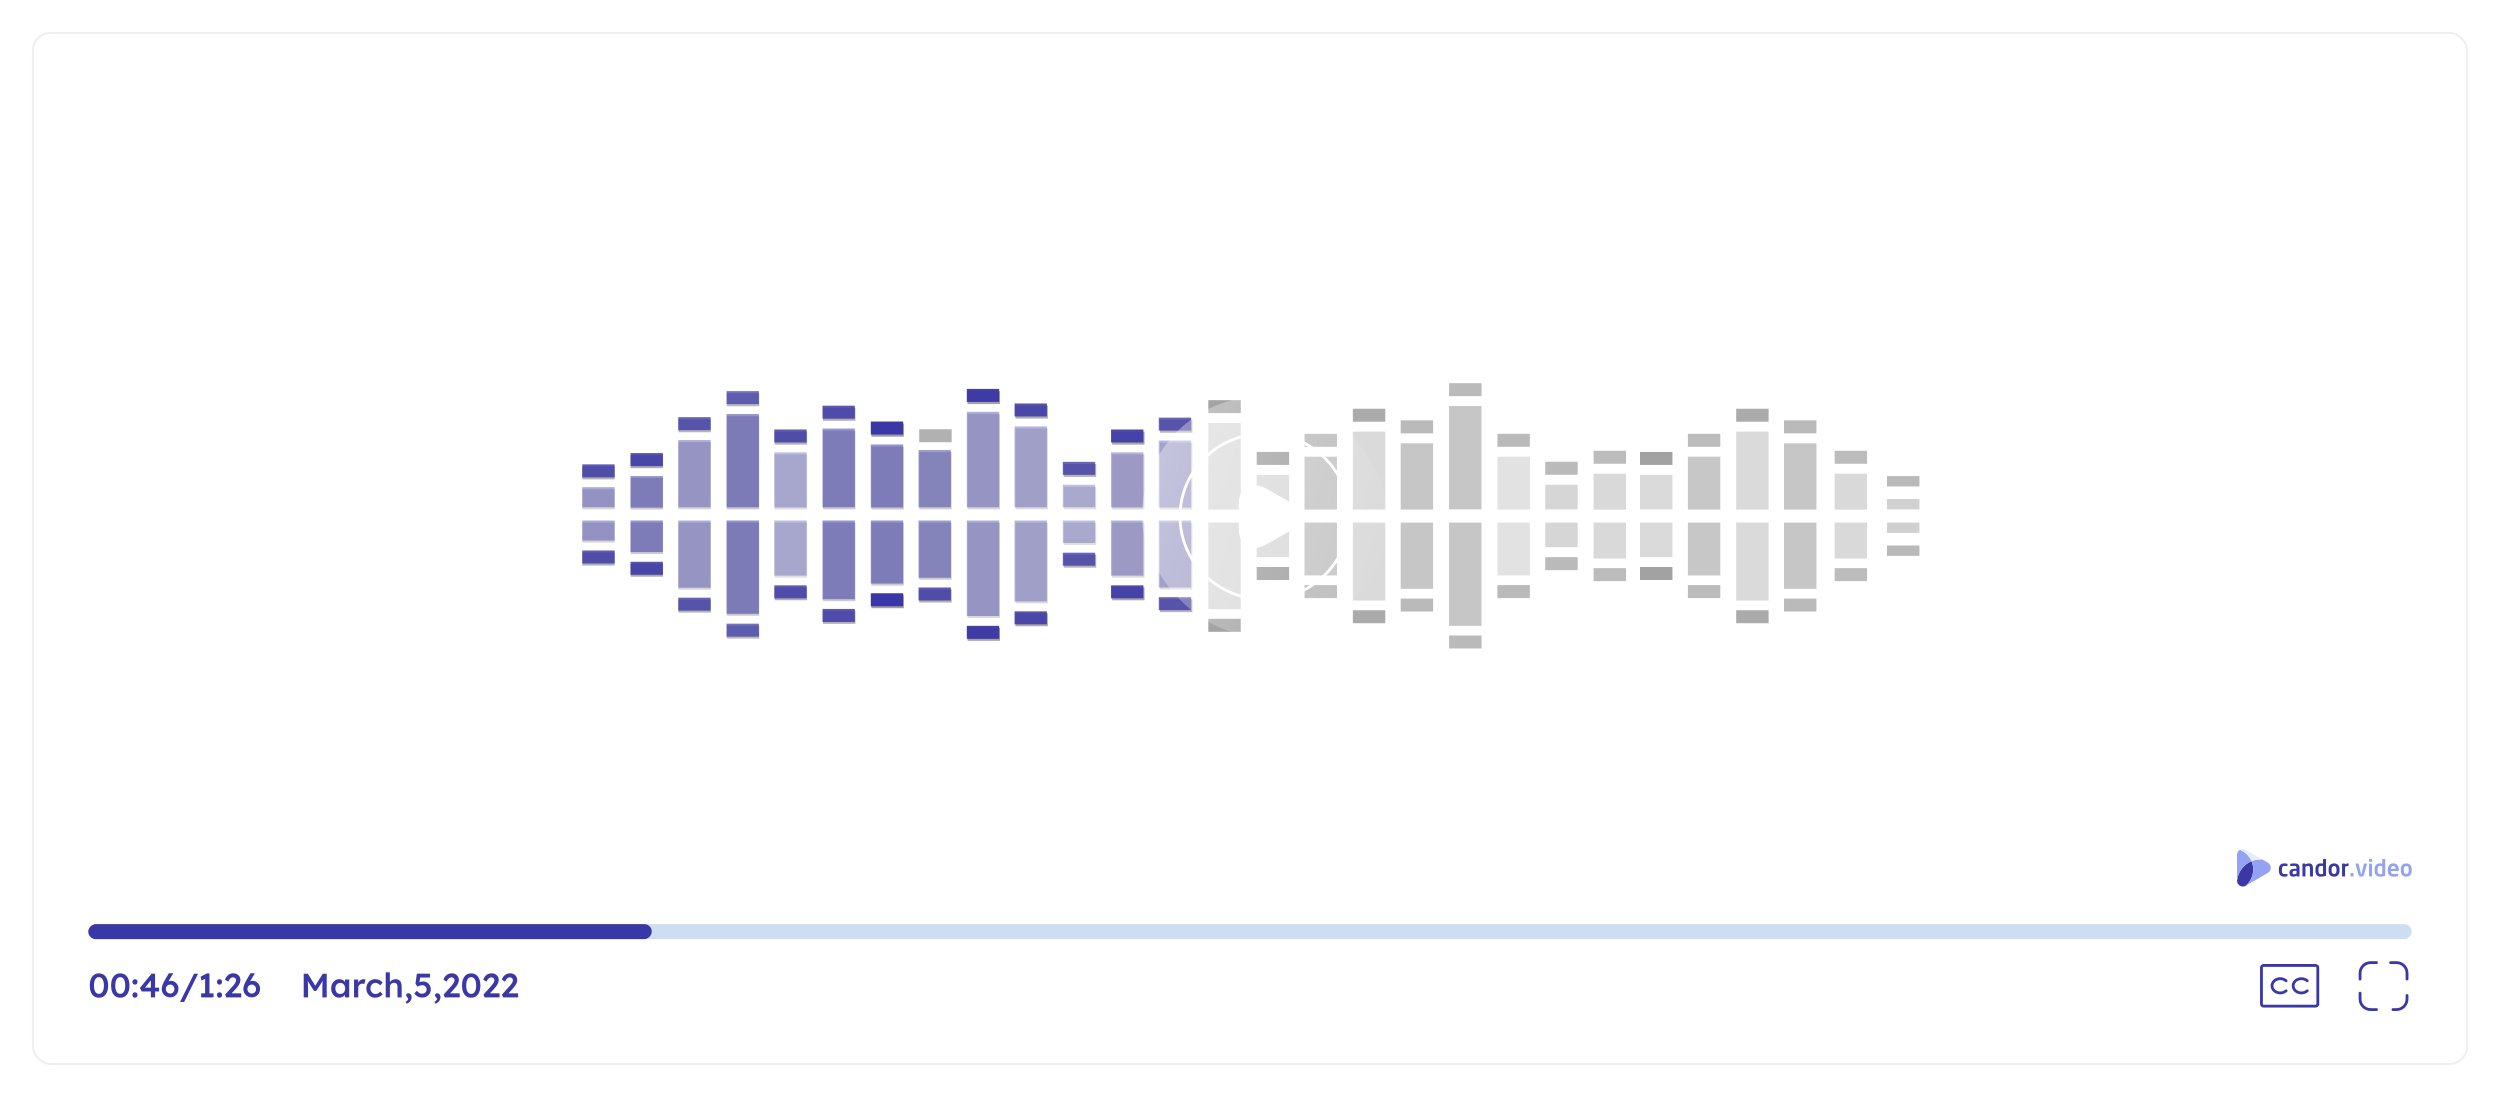 <svg width="1331" height="584" viewBox="0 0 1331 584" fill="none" xmlns="http://www.w3.org/2000/svg">
<rect width="1331" height="584" fill="#F3F2F3"/>
<g clip-path="url(#clip0_221_7147)">
<rect width="1920" height="1080" transform="translate(-545 -299)" fill="white"/>
<g filter="url(#filter0_d_221_7147)">
<path d="M-425 -90C-425 -95.523 -420.523 -100 -415 -100L-13 -100L-13 751L-415 751C-420.523 751 -425 746.523 -425 741L-425 -90Z" fill="white"/>
<path d="M-424.5 -90C-424.5 -95.247 -420.247 -99.5 -415 -99.5L-13.5 -99.5L-13.5 750.5L-415 750.5C-420.247 750.5 -424.5 746.247 -424.5 741L-424.5 -90Z" stroke="#EBEBEB"/>
</g>
<mask id="path-3-inside-1_221_7147" fill="white">
<path d="M-13 -100H1335C1340.52 -100 1345 -95.523 1345 -90V741C1345 746.523 1340.52 751 1335 751H-13V-100Z"/>
</mask>
<path d="M-13 -100H1335C1340.52 -100 1345 -95.523 1345 -90V741C1345 746.523 1340.52 751 1335 751H-13V-100Z" fill="white"/>
<path d="M-13 -101H1335C1341.08 -101 1346 -96.075 1346 -90H1344C1344 -94.971 1339.97 -99 1335 -99H-13V-101ZM1346 741C1346 747.075 1341.08 752 1335 752H-13V750H1335C1339.97 750 1344 745.971 1344 741H1346ZM-13 751V-100V751ZM1335 -101C1341.08 -101 1346 -96.075 1346 -90V741C1346 747.075 1341.08 752 1335 752V750C1339.97 750 1344 745.971 1344 741V-90C1344 -94.971 1339.97 -99 1335 -99V-101Z" fill="#EBEBEB" mask="url(#path-3-inside-1_221_7147)"/>
<g opacity="0.87" filter="url(#filter1_d_221_7147)">
<rect x="17" y="10" width="1297" height="550" rx="10" fill="white"/>
<rect x="17.5" y="10.5" width="1296" height="549" rx="9.5" stroke="#EBEBEB"/>
</g>
<path d="M1217.86 466.269V465.462C1217.86 465.327 1217.76 465.293 1217.62 465.293C1217.62 465.293 1217.62 465.293 1217.59 465.293C1217.12 465.327 1216.83 465.361 1216.03 465.361C1215.46 465.361 1214.89 465.024 1214.89 463.78V462.636C1214.89 461.357 1215.46 461.021 1216.03 461.021C1216.83 461.021 1217.12 461.055 1217.59 461.122C1217.62 461.122 1217.62 461.122 1217.62 461.122C1217.76 461.122 1217.86 461.055 1217.86 460.92V460.146C1217.86 459.944 1217.79 459.877 1217.59 459.81C1217.32 459.743 1216.79 459.675 1216.03 459.675C1214.46 459.675 1213.29 460.651 1213.29 462.636V463.78C1213.29 465.764 1214.46 466.74 1216.03 466.74C1216.79 466.74 1217.32 466.639 1217.59 466.572C1217.79 466.538 1217.86 466.437 1217.86 466.269ZM1224.26 466.404V461.997C1224.26 460.415 1223.29 459.675 1221.59 459.675C1220.76 459.675 1220.06 459.743 1219.56 459.843C1219.39 459.877 1219.32 459.978 1219.32 460.113V460.886C1219.32 461.055 1219.42 461.088 1219.56 461.088C1219.56 461.088 1219.59 461.088 1219.62 461.088C1220.02 461.055 1220.82 460.987 1221.59 460.987C1222.29 460.987 1222.66 461.189 1222.66 461.997V462.535H1221.89C1219.79 462.535 1218.92 463.241 1218.92 464.654V464.688C1218.92 466.336 1220.02 466.74 1221.02 466.74C1221.62 466.74 1222.19 466.538 1222.72 466.202V466.404C1222.72 466.538 1222.86 466.639 1222.99 466.639H1223.99C1224.12 466.639 1224.26 466.538 1224.26 466.404ZM1222.66 465.092C1222.29 465.293 1221.86 465.462 1221.42 465.462C1220.82 465.462 1220.56 465.293 1220.56 464.688V464.654C1220.56 463.948 1220.79 463.611 1221.89 463.611H1222.66V465.092ZM1231.42 466.37V462.4C1231.42 460.853 1231.05 459.675 1229.32 459.675C1228.52 459.675 1228.05 459.776 1227.35 460.247V459.978C1227.35 459.843 1227.25 459.743 1227.12 459.743H1226.06C1225.92 459.743 1225.82 459.843 1225.82 459.978V466.37C1225.82 466.505 1225.92 466.639 1226.06 466.639H1227.19C1227.32 466.639 1227.42 466.505 1227.42 466.37V461.458C1227.92 461.189 1228.39 461.021 1228.79 461.021C1229.72 461.021 1229.82 461.324 1229.82 462.4V466.37C1229.82 466.505 1229.92 466.639 1230.05 466.639H1231.15C1231.29 466.639 1231.42 466.505 1231.42 466.37ZM1238.38 466.101V457.589C1238.38 457.455 1238.28 457.32 1238.15 457.32H1237.05C1236.92 457.32 1236.78 457.455 1236.78 457.589V459.743C1236.35 459.675 1235.92 459.675 1235.62 459.675C1233.69 459.675 1232.75 460.819 1232.75 462.737V463.679C1232.75 465.563 1233.69 466.74 1235.62 466.74C1236.42 466.74 1237.32 466.605 1238.05 466.404C1238.35 466.336 1238.38 466.269 1238.38 466.101ZM1236.78 465.327C1236.55 465.361 1236.08 465.428 1235.62 465.428C1234.59 465.428 1234.35 464.654 1234.35 463.679V462.737C1234.35 461.727 1234.59 460.987 1235.62 460.987C1235.92 460.987 1236.45 461.021 1236.78 461.055V465.327ZM1245.55 463.679V462.703C1245.55 460.954 1244.55 459.675 1242.65 459.675C1240.75 459.675 1239.75 460.954 1239.75 462.703V463.679C1239.75 465.428 1240.75 466.74 1242.65 466.74C1244.55 466.74 1245.55 465.428 1245.55 463.679ZM1243.95 463.679C1243.95 464.688 1243.48 465.327 1242.65 465.327C1241.82 465.327 1241.35 464.688 1241.35 463.679V462.703C1241.35 461.694 1241.82 461.055 1242.65 461.055C1243.48 461.055 1243.95 461.694 1243.95 462.703V463.679ZM1250.41 460.785V459.911C1250.41 459.776 1250.31 459.675 1250.18 459.675C1249.68 459.675 1249.05 459.776 1248.45 460.247V459.978C1248.45 459.843 1248.35 459.743 1248.21 459.743H1247.15C1247.01 459.743 1246.91 459.843 1246.91 459.978V466.37C1246.91 466.505 1247.01 466.639 1247.15 466.639H1248.28C1248.41 466.639 1248.51 466.505 1248.51 466.37V461.458C1249.01 461.189 1249.51 461.021 1250.18 461.021C1250.31 461.021 1250.41 460.92 1250.41 460.785Z" fill="#3A37A6"/>
<path d="M1253.01 466.401V465.021C1253.01 464.887 1252.91 464.786 1252.77 464.786H1251.67C1251.54 464.786 1251.44 464.887 1251.44 465.021V466.401C1251.44 466.535 1251.54 466.636 1251.67 466.636H1252.77C1252.91 466.636 1253.01 466.535 1253.01 466.401ZM1260.17 459.941C1260.17 459.84 1260.07 459.739 1259.97 459.739H1258.77C1258.67 459.739 1258.54 459.84 1258.51 459.975L1257.34 465.089C1257.31 465.324 1257.21 465.425 1257.11 465.425C1257.04 465.425 1256.94 465.324 1256.91 465.089L1255.74 459.975C1255.71 459.84 1255.61 459.739 1255.47 459.739H1254.27C1254.17 459.739 1254.07 459.84 1254.07 459.941C1254.07 459.975 1254.07 460.009 1254.11 460.009L1255.61 465.593C1255.87 466.502 1256.51 466.737 1257.11 466.737C1257.74 466.737 1258.41 466.502 1258.64 465.593L1260.17 460.009C1260.17 460.009 1260.17 459.975 1260.17 459.941ZM1262.9 458.596V457.519C1262.9 457.385 1262.8 457.25 1262.67 457.25H1261.5C1261.37 457.25 1261.24 457.385 1261.24 457.519V458.596C1261.24 458.73 1261.37 458.831 1261.5 458.831H1262.67C1262.8 458.831 1262.9 458.73 1262.9 458.596ZM1262.87 466.367V459.975C1262.87 459.84 1262.77 459.739 1262.64 459.739H1261.54C1261.4 459.739 1261.27 459.84 1261.27 459.975V466.367C1261.27 466.502 1261.4 466.636 1261.54 466.636H1262.64C1262.77 466.636 1262.87 466.502 1262.87 466.367ZM1269.9 466.098V457.586C1269.9 457.452 1269.8 457.317 1269.67 457.317H1268.54C1268.4 457.317 1268.3 457.452 1268.3 457.586V459.739C1267.87 459.672 1267.44 459.672 1267.14 459.672C1265.2 459.672 1264.24 460.816 1264.24 462.734V463.676C1264.24 465.56 1265.2 466.737 1267.14 466.737C1267.9 466.737 1268.84 466.602 1269.57 466.401C1269.83 466.333 1269.9 466.266 1269.9 466.098ZM1268.3 465.324C1268.07 465.358 1267.57 465.425 1267.14 465.425C1266.1 465.425 1265.84 464.651 1265.84 463.676V462.734C1265.84 461.724 1266.1 460.984 1267.14 460.984C1267.44 460.984 1267.97 461.018 1268.3 461.052V465.324ZM1277.07 463.44V462.767C1277.07 460.951 1276.03 459.672 1274.17 459.672C1272.33 459.672 1271.27 460.85 1271.27 462.767V463.676C1271.27 466.064 1273 466.737 1274.2 466.737C1275.3 466.737 1275.77 466.67 1276.53 466.535C1276.77 466.502 1276.8 466.401 1276.8 466.199V465.391C1276.8 465.29 1276.7 465.223 1276.57 465.223C1276.57 465.223 1276.57 465.223 1276.53 465.223C1276.03 465.257 1275.2 465.324 1274.3 465.324C1273.17 465.324 1272.87 464.483 1272.87 463.777V463.743H1276.8C1276.97 463.743 1277.07 463.642 1277.07 463.44ZM1275.43 462.599H1272.87V462.565C1272.87 461.59 1273.43 461.052 1274.17 461.052C1274.93 461.052 1275.43 461.59 1275.43 462.565V462.599ZM1284 463.676V462.7C1284 460.951 1283 459.672 1281.1 459.672C1279.2 459.672 1278.2 460.951 1278.2 462.7V463.676C1278.2 465.425 1279.2 466.737 1281.1 466.737C1283 466.737 1284 465.425 1284 463.676ZM1282.4 463.676C1282.4 464.685 1281.96 465.324 1281.1 465.324C1280.26 465.324 1279.8 464.685 1279.8 463.676V462.7C1279.8 461.691 1280.26 461.052 1281.1 461.052C1281.96 461.052 1282.4 461.691 1282.4 462.7V463.676Z" fill="#94A2F2"/>
<path fill-rule="evenodd" clip-rule="evenodd" d="M1198.73 458.484C1194.6 460.2 1191.53 464.069 1191 468.846C1191 469.99 1191.57 470.999 1192.53 471.571C1193.53 472.143 1194.67 472.143 1195.63 471.571C1198.66 468.981 1200.1 465.011 1199.46 461.108C1199.33 460.2 1199.06 459.325 1198.73 458.484Z" fill="#3A37A6"/>
<path fill-rule="evenodd" clip-rule="evenodd" d="M1199.46 461.11C1200.1 465.013 1198.67 468.982 1195.63 471.573L1201.53 468.141L1207.43 464.71C1208.39 464.138 1208.96 463.129 1208.96 461.985C1208.96 460.841 1208.39 459.865 1207.43 459.293L1204.46 457.578C1202.43 457.409 1200.5 457.746 1198.73 458.486C1199.06 459.327 1199.33 460.202 1199.46 461.11Z" fill="#94A2F2"/>
<path fill-rule="evenodd" clip-rule="evenodd" d="M1191 468.847C1191.53 464.07 1194.6 460.201 1198.73 458.485C1197.56 455.76 1195.37 453.54 1192.53 452.43C1191.57 453.002 1191 453.977 1191 455.121V461.984V468.847Z" fill="#94A2F2"/>
<path fill-rule="evenodd" clip-rule="evenodd" d="M1192.54 452.429C1195.37 453.539 1197.57 455.759 1198.74 458.484C1200.5 457.744 1202.44 457.408 1204.47 457.576L1201.54 455.86L1195.64 452.429C1194.67 451.857 1193.54 451.857 1192.54 452.429Z" fill="#E7EEF9"/>
<g filter="url(#filter2_b_221_7147)">
<rect x="616" y="245" width="100" height="100" rx="50" fill="url(#paint0_linear_221_7147)"/>
</g>
<path d="M655.992 294.998V289.891C655.992 283.301 660.65 280.644 666.344 283.922L670.76 286.475L675.177 289.029C680.87 292.307 680.87 297.69 675.177 300.968L670.76 303.521L666.344 306.074C660.65 309.352 655.992 306.661 655.992 300.105V294.998Z" fill="white" stroke="white" stroke-width="1.5" stroke-miterlimit="10" stroke-linecap="round" stroke-linejoin="round"/>
<path d="M666.001 329.505C685.058 329.505 700.507 314.057 700.507 295C700.507 275.943 685.058 260.495 666.001 260.495C646.945 260.495 631.496 275.943 631.496 295C631.496 314.057 646.945 329.505 666.001 329.505Z" stroke="white" stroke-width="1.5" stroke-linecap="round" stroke-linejoin="round"/>
<g filter="url(#filter3_d_221_7147)">
<rect x="144" y="590" width="80" height="110" rx="8" fill="white"/>
<rect x="144.5" y="590.5" width="79" height="109" rx="7.5" stroke="#EBEBEB"/>
</g>
<g filter="url(#filter4_d_221_7147)">
<rect x="358" y="590" width="80" height="110" rx="8" fill="white"/>
<rect x="358.5" y="590.5" width="79" height="109" rx="7.5" stroke="#EBEBEB"/>
</g>
<g filter="url(#filter5_d_221_7147)">
<rect x="1000" y="590" width="80" height="110" rx="8" fill="white"/>
<rect x="1000.5" y="590.5" width="79" height="109" rx="7.5" stroke="#EBEBEB"/>
</g>
<g filter="url(#filter6_d_221_7147)">
<rect x="786" y="590" width="80" height="110" rx="8" fill="white"/>
<rect x="786.5" y="590.5" width="79" height="109" rx="7.5" stroke="#EBEBEB"/>
</g>
<g filter="url(#filter7_d_221_7147)">
<rect x="1107" y="590" width="80" height="110" rx="8" fill="white"/>
<rect x="1107.5" y="590.5" width="79" height="109" rx="7.5" stroke="#EBEBEB"/>
</g>
<g filter="url(#filter8_d_221_7147)">
<rect x="465" y="590" width="80" height="110" rx="8" fill="white"/>
<rect x="466" y="591" width="78" height="108" rx="7" stroke="#94A2F2" stroke-width="2"/>
</g>
<rect x="47" y="500" width="8" height="1237" rx="4" transform="rotate(-90 47 500)" fill="#CEDEF2"/>
<rect x="47" y="500" width="8" height="300" rx="4" transform="rotate(-90 47 500)" fill="#3A37A6"/>
<path d="M161.692 531V518.4H163.906L168.496 525.87L167.2 525.852L171.844 518.4H173.95V531H171.628V526.266C171.628 525.186 171.652 524.214 171.7 523.35C171.76 522.486 171.856 521.628 171.988 520.776L172.276 521.55L168.37 527.58H167.182L163.402 521.604L163.654 520.776C163.786 521.58 163.876 522.408 163.924 523.26C163.984 524.1 164.014 525.102 164.014 526.266V531H161.692ZM180.523 531.18C179.743 531.18 179.035 530.964 178.399 530.532C177.763 530.1 177.253 529.512 176.869 528.768C176.485 528.024 176.293 527.178 176.293 526.23C176.293 525.282 176.485 524.436 176.869 523.692C177.253 522.948 177.775 522.366 178.435 521.946C179.095 521.526 179.839 521.316 180.667 521.316C181.147 521.316 181.585 521.388 181.981 521.532C182.377 521.664 182.725 521.856 183.025 522.108C183.325 522.36 183.571 522.648 183.763 522.972C183.967 523.296 184.105 523.644 184.177 524.016L183.691 523.89V521.514H185.923V531H183.673V528.732L184.195 528.642C184.111 528.966 183.955 529.284 183.727 529.596C183.511 529.896 183.235 530.166 182.899 530.406C182.575 530.634 182.209 530.82 181.801 530.964C181.405 531.108 180.979 531.18 180.523 531.18ZM181.135 529.218C181.651 529.218 182.107 529.092 182.503 528.84C182.899 528.588 183.205 528.24 183.421 527.796C183.649 527.34 183.763 526.818 183.763 526.23C183.763 525.654 183.649 525.144 183.421 524.7C183.205 524.256 182.899 523.908 182.503 523.656C182.107 523.404 181.651 523.278 181.135 523.278C180.619 523.278 180.163 523.404 179.767 523.656C179.383 523.908 179.083 524.256 178.867 524.7C178.651 525.144 178.543 525.654 178.543 526.23C178.543 526.818 178.651 527.34 178.867 527.796C179.083 528.24 179.383 528.588 179.767 528.84C180.163 529.092 180.619 529.218 181.135 529.218ZM188.489 531V521.514H190.667L190.703 524.538L190.397 523.854C190.529 523.374 190.757 522.942 191.081 522.558C191.405 522.174 191.777 521.874 192.197 521.658C192.629 521.43 193.079 521.316 193.547 521.316C193.751 521.316 193.943 521.334 194.123 521.37C194.315 521.406 194.471 521.448 194.591 521.496L193.997 523.926C193.865 523.854 193.703 523.794 193.511 523.746C193.319 523.698 193.127 523.674 192.935 523.674C192.635 523.674 192.347 523.734 192.071 523.854C191.807 523.962 191.573 524.118 191.369 524.322C191.165 524.526 191.003 524.766 190.883 525.042C190.775 525.306 190.721 525.606 190.721 525.942V531H188.489ZM199.729 531.18C198.841 531.18 198.043 530.964 197.335 530.532C196.627 530.1 196.069 529.512 195.661 528.768C195.253 528.024 195.049 527.184 195.049 526.248C195.049 525.312 195.253 524.472 195.661 523.728C196.069 522.984 196.627 522.396 197.335 521.964C198.043 521.532 198.841 521.316 199.729 521.316C200.581 521.316 201.355 521.478 202.051 521.802C202.747 522.126 203.287 522.576 203.671 523.152L202.447 524.628C202.267 524.376 202.039 524.148 201.763 523.944C201.487 523.74 201.193 523.578 200.881 523.458C200.569 523.338 200.257 523.278 199.945 523.278C199.417 523.278 198.943 523.41 198.523 523.674C198.115 523.926 197.791 524.28 197.551 524.736C197.311 525.18 197.191 525.684 197.191 526.248C197.191 526.812 197.311 527.316 197.551 527.76C197.803 528.204 198.139 528.558 198.559 528.822C198.979 529.086 199.447 529.218 199.963 529.218C200.275 529.218 200.575 529.17 200.863 529.074C201.163 528.966 201.445 528.816 201.709 528.624C201.973 528.432 202.219 528.192 202.447 527.904L203.671 529.398C203.263 529.926 202.699 530.358 201.979 530.694C201.271 531.018 200.521 531.18 199.729 531.18ZM205.364 531V517.68H207.56V523.458L207.146 523.674C207.266 523.242 207.5 522.852 207.848 522.504C208.196 522.144 208.61 521.856 209.09 521.64C209.57 521.424 210.062 521.316 210.566 521.316C211.286 521.316 211.886 521.46 212.366 521.748C212.858 522.036 213.224 522.468 213.464 523.044C213.716 523.62 213.842 524.34 213.842 525.204V531H211.628V525.366C211.628 524.886 211.562 524.49 211.43 524.178C211.298 523.854 211.094 523.62 210.818 523.476C210.542 523.32 210.206 523.248 209.81 523.26C209.486 523.26 209.186 523.314 208.91 523.422C208.646 523.518 208.412 523.662 208.208 523.854C208.016 524.034 207.86 524.244 207.74 524.484C207.632 524.724 207.578 524.988 207.578 525.276V531H206.48C206.264 531 206.06 531 205.868 531C205.688 531 205.52 531 205.364 531ZM216.603 534.348L215.865 533.466C216.309 533.226 216.663 532.944 216.927 532.62C217.203 532.308 217.341 532.038 217.341 531.81C217.341 531.69 217.311 531.57 217.251 531.45C217.203 531.342 217.077 531.192 216.873 531C216.621 530.772 216.453 530.574 216.369 530.406C216.285 530.238 216.243 530.052 216.243 529.848C216.243 529.536 216.357 529.284 216.585 529.092C216.813 528.9 217.107 528.804 217.467 528.804C217.791 528.804 218.079 528.894 218.331 529.074C218.595 529.254 218.799 529.506 218.943 529.83C219.087 530.142 219.159 530.508 219.159 530.928C219.159 531.3 219.093 531.66 218.961 532.008C218.841 532.368 218.661 532.698 218.421 532.998C218.193 533.298 217.923 533.562 217.611 533.79C217.311 534.03 216.975 534.216 216.603 534.348ZM224.765 531.126C223.889 531.126 223.097 530.94 222.389 530.568C221.681 530.184 221.093 529.632 220.625 528.912L221.921 527.508C222.449 528.096 222.923 528.504 223.343 528.732C223.763 528.948 224.225 529.056 224.729 529.056C225.185 529.056 225.593 528.96 225.953 528.768C226.313 528.564 226.601 528.294 226.817 527.958C227.033 527.61 227.141 527.232 227.141 526.824C227.141 526.38 227.039 525.99 226.835 525.654C226.631 525.306 226.355 525.03 226.007 524.826C225.659 524.622 225.263 524.52 224.819 524.52C224.579 524.52 224.351 524.538 224.135 524.574C223.919 524.61 223.667 524.682 223.379 524.79C223.103 524.898 222.749 525.066 222.317 525.294L221.201 523.782L221.939 518.364H228.905V520.434H223.253L223.775 519.858L223.181 523.854L222.515 523.386C222.671 523.242 222.899 523.104 223.199 522.972C223.511 522.84 223.847 522.732 224.207 522.648C224.567 522.564 224.921 522.522 225.269 522.522C226.049 522.522 226.745 522.702 227.357 523.062C227.969 523.422 228.455 523.92 228.815 524.556C229.175 525.18 229.355 525.9 229.355 526.716C229.355 527.544 229.151 528.294 228.743 528.966C228.347 529.626 227.801 530.154 227.105 530.55C226.409 530.934 225.629 531.126 224.765 531.126ZM231.949 534.348L231.211 533.466C231.655 533.226 232.009 532.944 232.273 532.62C232.549 532.308 232.687 532.038 232.687 531.81C232.687 531.69 232.657 531.57 232.597 531.45C232.549 531.342 232.423 531.192 232.219 531C231.967 530.772 231.799 530.574 231.715 530.406C231.631 530.238 231.589 530.052 231.589 529.848C231.589 529.536 231.703 529.284 231.931 529.092C232.159 528.9 232.453 528.804 232.813 528.804C233.137 528.804 233.425 528.894 233.677 529.074C233.941 529.254 234.145 529.506 234.289 529.83C234.433 530.142 234.505 530.508 234.505 530.928C234.505 531.3 234.439 531.66 234.307 532.008C234.187 532.368 234.007 532.698 233.767 532.998C233.539 533.298 233.269 533.562 232.957 533.79C232.657 534.03 232.321 534.216 231.949 534.348ZM236.78 531L236.186 529.524L239.966 525.294C240.182 525.078 240.404 524.832 240.632 524.556C240.86 524.268 241.076 523.974 241.28 523.674C241.496 523.362 241.67 523.062 241.802 522.774C241.934 522.474 242 522.198 242 521.946C242 521.622 241.928 521.34 241.784 521.1C241.652 520.86 241.46 520.674 241.208 520.542C240.956 520.41 240.644 520.344 240.272 520.344C239.948 520.344 239.63 520.44 239.318 520.632C239.018 520.812 238.736 521.076 238.472 521.424C238.22 521.76 238.01 522.162 237.842 522.63L236.078 521.586C236.294 520.89 236.618 520.29 237.05 519.786C237.494 519.27 238.01 518.874 238.598 518.598C239.198 518.322 239.846 518.184 240.542 518.184C241.262 518.184 241.904 518.334 242.468 518.634C243.032 518.934 243.476 519.348 243.8 519.876C244.136 520.404 244.304 521.022 244.304 521.73C244.304 521.994 244.274 522.27 244.214 522.558C244.154 522.834 244.058 523.128 243.926 523.44C243.806 523.74 243.644 524.058 243.44 524.394C243.236 524.718 242.99 525.06 242.702 525.42C242.426 525.78 242.108 526.158 241.748 526.554L238.886 529.668L238.526 528.84H244.754V531H236.78ZM250.854 531.18C249.834 531.18 248.958 530.922 248.226 530.406C247.506 529.878 246.948 529.134 246.552 528.174C246.168 527.202 245.976 526.044 245.976 524.7C245.976 523.356 246.168 522.204 246.552 521.244C246.948 520.272 247.506 519.528 248.226 519.012C248.958 518.484 249.834 518.22 250.854 518.22C251.874 518.22 252.75 518.484 253.482 519.012C254.214 519.528 254.772 520.272 255.156 521.244C255.552 522.204 255.75 523.356 255.75 524.7C255.75 526.044 255.552 527.202 255.156 528.174C254.772 529.134 254.214 529.878 253.482 530.406C252.75 530.922 251.874 531.18 250.854 531.18ZM250.854 529.128C251.694 529.128 252.342 528.744 252.798 527.976C253.266 527.196 253.5 526.104 253.5 524.7C253.5 523.284 253.266 522.186 252.798 521.406C252.342 520.626 251.694 520.236 250.854 520.236C250.014 520.236 249.36 520.626 248.892 521.406C248.436 522.186 248.208 523.284 248.208 524.7C248.208 526.104 248.436 527.196 248.892 527.976C249.36 528.744 250.014 529.128 250.854 529.128ZM257.997 531L257.403 529.524L261.183 525.294C261.399 525.078 261.621 524.832 261.849 524.556C262.077 524.268 262.293 523.974 262.497 523.674C262.713 523.362 262.887 523.062 263.019 522.774C263.151 522.474 263.217 522.198 263.217 521.946C263.217 521.622 263.145 521.34 263.001 521.1C262.869 520.86 262.677 520.674 262.425 520.542C262.173 520.41 261.861 520.344 261.489 520.344C261.165 520.344 260.847 520.44 260.535 520.632C260.235 520.812 259.953 521.076 259.689 521.424C259.437 521.76 259.227 522.162 259.059 522.63L257.295 521.586C257.511 520.89 257.835 520.29 258.267 519.786C258.711 519.27 259.227 518.874 259.815 518.598C260.415 518.322 261.063 518.184 261.759 518.184C262.479 518.184 263.121 518.334 263.685 518.634C264.249 518.934 264.693 519.348 265.017 519.876C265.353 520.404 265.521 521.022 265.521 521.73C265.521 521.994 265.491 522.27 265.431 522.558C265.371 522.834 265.275 523.128 265.143 523.44C265.023 523.74 264.861 524.058 264.657 524.394C264.453 524.718 264.207 525.06 263.919 525.42C263.643 525.78 263.325 526.158 262.965 526.554L260.103 529.668L259.743 528.84H265.971V531H257.997ZM267.858 531L267.264 529.524L271.044 525.294C271.26 525.078 271.482 524.832 271.71 524.556C271.938 524.268 272.154 523.974 272.358 523.674C272.574 523.362 272.748 523.062 272.88 522.774C273.012 522.474 273.078 522.198 273.078 521.946C273.078 521.622 273.006 521.34 272.862 521.1C272.73 520.86 272.538 520.674 272.286 520.542C272.034 520.41 271.722 520.344 271.35 520.344C271.026 520.344 270.708 520.44 270.396 520.632C270.096 520.812 269.814 521.076 269.55 521.424C269.298 521.76 269.088 522.162 268.92 522.63L267.156 521.586C267.372 520.89 267.696 520.29 268.128 519.786C268.572 519.27 269.088 518.874 269.676 518.598C270.276 518.322 270.924 518.184 271.62 518.184C272.34 518.184 272.982 518.334 273.546 518.634C274.11 518.934 274.554 519.348 274.878 519.876C275.214 520.404 275.382 521.022 275.382 521.73C275.382 521.994 275.352 522.27 275.292 522.558C275.232 522.834 275.136 523.128 275.004 523.44C274.884 523.74 274.722 524.058 274.518 524.394C274.314 524.718 274.068 525.06 273.78 525.42C273.504 525.78 273.186 526.158 272.826 526.554L269.964 529.668L269.604 528.84H275.832V531H267.858Z" fill="#3A37A6"/>
<path d="M52.67 531.18C51.65 531.18 50.774 530.922 50.042 530.406C49.322 529.878 48.764 529.134 48.368 528.174C47.984 527.202 47.792 526.044 47.792 524.7C47.792 523.356 47.984 522.204 48.368 521.244C48.764 520.272 49.322 519.528 50.042 519.012C50.774 518.484 51.65 518.22 52.67 518.22C53.69 518.22 54.566 518.484 55.298 519.012C56.03 519.528 56.588 520.272 56.972 521.244C57.368 522.204 57.566 523.356 57.566 524.7C57.566 526.044 57.368 527.202 56.972 528.174C56.588 529.134 56.03 529.878 55.298 530.406C54.566 530.922 53.69 531.18 52.67 531.18ZM52.67 529.128C53.51 529.128 54.158 528.744 54.614 527.976C55.082 527.196 55.316 526.104 55.316 524.7C55.316 523.284 55.082 522.186 54.614 521.406C54.158 520.626 53.51 520.236 52.67 520.236C51.83 520.236 51.176 520.626 50.708 521.406C50.252 522.186 50.024 523.284 50.024 524.7C50.024 526.104 50.252 527.196 50.708 527.976C51.176 528.744 51.83 529.128 52.67 529.128ZM64.025 531.18C63.005 531.18 62.13 530.922 61.398 530.406C60.678 529.878 60.12 529.134 59.724 528.174C59.34 527.202 59.148 526.044 59.148 524.7C59.148 523.356 59.34 522.204 59.724 521.244C60.12 520.272 60.678 519.528 61.398 519.012C62.13 518.484 63.005 518.22 64.025 518.22C65.046 518.22 65.921 518.484 66.653 519.012C67.385 519.528 67.944 520.272 68.328 521.244C68.724 522.204 68.921 523.356 68.921 524.7C68.921 526.044 68.724 527.202 68.328 528.174C67.944 529.134 67.385 529.878 66.653 530.406C65.921 530.922 65.046 531.18 64.025 531.18ZM64.025 529.128C64.865 529.128 65.513 528.744 65.969 527.976C66.438 527.196 66.671 526.104 66.671 524.7C66.671 523.284 66.438 522.186 65.969 521.406C65.513 520.626 64.865 520.236 64.025 520.236C63.185 520.236 62.532 520.626 62.063 521.406C61.608 522.186 61.38 523.284 61.38 524.7C61.38 526.104 61.608 527.196 62.063 527.976C62.532 528.744 63.185 529.128 64.025 529.128ZM71.853 531.18C71.421 531.18 71.085 531.054 70.845 530.802C70.617 530.55 70.503 530.196 70.503 529.74C70.503 529.32 70.623 528.978 70.863 528.714C71.115 528.438 71.445 528.3 71.853 528.3C72.285 528.3 72.615 528.426 72.843 528.678C73.083 528.918 73.203 529.272 73.203 529.74C73.203 530.16 73.077 530.508 72.825 530.784C72.585 531.048 72.261 531.18 71.853 531.18ZM71.853 524.214C71.421 524.214 71.085 524.088 70.845 523.836C70.617 523.584 70.503 523.23 70.503 522.774C70.503 522.354 70.623 522.012 70.863 521.748C71.115 521.472 71.445 521.334 71.853 521.334C72.285 521.334 72.615 521.46 72.843 521.712C73.083 521.952 73.203 522.306 73.203 522.774C73.203 523.194 73.077 523.542 72.825 523.818C72.585 524.082 72.261 524.214 71.853 524.214ZM80.318 531V520.83L81.182 520.92L76.898 526.158L76.7 525.834H84.71V527.868H75.44L74.468 525.996L80.732 518.364H82.568V531H80.318ZM90.592 531C89.956 531 89.362 530.886 88.81 530.658C88.27 530.43 87.796 530.118 87.388 529.722C86.992 529.314 86.68 528.84 86.452 528.3C86.224 527.76 86.11 527.166 86.11 526.518C86.11 526.158 86.152 525.774 86.236 525.366C86.332 524.958 86.47 524.526 86.65 524.07C86.842 523.602 87.064 523.116 87.316 522.612C87.568 522.108 87.862 521.58 88.198 521.028L89.872 518.184H92.104L92.176 518.364L90.034 521.892C89.686 522.468 89.38 523.014 89.116 523.53C88.852 524.034 88.624 524.52 88.432 524.988C88.252 525.444 88.102 525.888 87.982 526.32L87.496 524.682C87.676 524.298 87.898 523.95 88.162 523.638C88.426 523.326 88.72 523.062 89.044 522.846C89.368 522.63 89.704 522.468 90.052 522.36C90.412 522.252 90.778 522.198 91.15 522.198C91.846 522.198 92.488 522.39 93.076 522.774C93.664 523.146 94.132 523.644 94.48 524.268C94.84 524.892 95.02 525.576 95.02 526.32C95.02 527.22 94.828 528.024 94.444 528.732C94.072 529.428 93.55 529.98 92.878 530.388C92.206 530.796 91.444 531 90.592 531ZM90.61 528.948C91.042 528.948 91.426 528.846 91.762 528.642C92.11 528.438 92.38 528.156 92.572 527.796C92.764 527.424 92.86 526.998 92.86 526.518C92.86 526.11 92.758 525.732 92.554 525.384C92.362 525.024 92.098 524.736 91.762 524.52C91.426 524.292 91.048 524.178 90.628 524.178C90.172 524.178 89.764 524.286 89.404 524.502C89.056 524.706 88.78 524.988 88.576 525.348C88.384 525.696 88.288 526.086 88.288 526.518C88.288 526.974 88.384 527.388 88.576 527.76C88.78 528.12 89.056 528.408 89.404 528.624C89.752 528.84 90.154 528.948 90.61 528.948ZM95.856 533.43L103.308 518.4H105.468L98.052 533.43H95.856ZM109.194 530.118V519.894L109.86 520.758L107.304 522.054L106.782 520.002L110.22 518.22H111.516V530.118H109.194ZM107.088 531V528.84H113.676V531H107.088ZM116.871 531.18C116.439 531.18 116.103 531.054 115.863 530.802C115.635 530.55 115.521 530.196 115.521 529.74C115.521 529.32 115.641 528.978 115.881 528.714C116.133 528.438 116.463 528.3 116.871 528.3C117.303 528.3 117.633 528.426 117.861 528.678C118.101 528.918 118.221 529.272 118.221 529.74C118.221 530.16 118.095 530.508 117.843 530.784C117.603 531.048 117.279 531.18 116.871 531.18ZM116.871 524.214C116.439 524.214 116.103 524.088 115.863 523.836C115.635 523.584 115.521 523.23 115.521 522.774C115.521 522.354 115.641 522.012 115.881 521.748C116.133 521.472 116.463 521.334 116.871 521.334C117.303 521.334 117.633 521.46 117.861 521.712C118.101 521.952 118.221 522.306 118.221 522.774C118.221 523.194 118.095 523.542 117.843 523.818C117.603 524.082 117.279 524.214 116.871 524.214ZM120.476 531L119.882 529.524L123.662 525.294C123.878 525.078 124.1 524.832 124.328 524.556C124.556 524.268 124.772 523.974 124.976 523.674C125.192 523.362 125.366 523.062 125.498 522.774C125.63 522.474 125.696 522.198 125.696 521.946C125.696 521.622 125.624 521.34 125.48 521.1C125.348 520.86 125.156 520.674 124.904 520.542C124.652 520.41 124.34 520.344 123.968 520.344C123.644 520.344 123.326 520.44 123.014 520.632C122.714 520.812 122.432 521.076 122.168 521.424C121.916 521.76 121.706 522.162 121.538 522.63L119.774 521.586C119.99 520.89 120.314 520.29 120.746 519.786C121.19 519.27 121.706 518.874 122.294 518.598C122.894 518.322 123.542 518.184 124.238 518.184C124.958 518.184 125.6 518.334 126.164 518.634C126.728 518.934 127.172 519.348 127.496 519.876C127.832 520.404 128 521.022 128 521.73C128 521.994 127.97 522.27 127.91 522.558C127.85 522.834 127.754 523.128 127.622 523.44C127.502 523.74 127.34 524.058 127.136 524.394C126.932 524.718 126.686 525.06 126.398 525.42C126.122 525.78 125.804 526.158 125.444 526.554L122.582 529.668L122.222 528.84H128.45V531H120.476ZM134.045 531C133.409 531 132.815 530.886 132.263 530.658C131.723 530.43 131.249 530.118 130.841 529.722C130.445 529.314 130.133 528.84 129.905 528.3C129.677 527.76 129.563 527.166 129.563 526.518C129.563 526.158 129.605 525.774 129.689 525.366C129.785 524.958 129.923 524.526 130.103 524.07C130.295 523.602 130.517 523.116 130.769 522.612C131.021 522.108 131.315 521.58 131.651 521.028L133.325 518.184H135.557L135.629 518.364L133.487 521.892C133.139 522.468 132.833 523.014 132.569 523.53C132.305 524.034 132.077 524.52 131.885 524.988C131.705 525.444 131.555 525.888 131.435 526.32L130.949 524.682C131.129 524.298 131.351 523.95 131.615 523.638C131.879 523.326 132.173 523.062 132.497 522.846C132.821 522.63 133.157 522.468 133.505 522.36C133.865 522.252 134.231 522.198 134.603 522.198C135.299 522.198 135.941 522.39 136.529 522.774C137.117 523.146 137.585 523.644 137.933 524.268C138.293 524.892 138.473 525.576 138.473 526.32C138.473 527.22 138.281 528.024 137.897 528.732C137.525 529.428 137.003 529.98 136.331 530.388C135.659 530.796 134.897 531 134.045 531ZM134.063 528.948C134.495 528.948 134.879 528.846 135.215 528.642C135.563 528.438 135.833 528.156 136.025 527.796C136.217 527.424 136.313 526.998 136.313 526.518C136.313 526.11 136.211 525.732 136.007 525.384C135.815 525.024 135.551 524.736 135.215 524.52C134.879 524.292 134.501 524.178 134.081 524.178C133.625 524.178 133.217 524.286 132.857 524.502C132.509 524.706 132.233 524.988 132.029 525.348C131.837 525.696 131.741 526.086 131.741 526.518C131.741 526.974 131.837 527.388 132.029 527.76C132.233 528.12 132.509 528.408 132.857 528.624C133.205 528.84 133.607 528.948 134.063 528.948Z" fill="#3A37A6"/>
<path d="M1256.5 521.25V518.125C1256.5 515.012 1259.01 512.5 1262.13 512.5H1265.25" stroke="#3A37A6" stroke-width="1.5" stroke-linecap="round" stroke-linejoin="round"/>
<path d="M1272.75 512.5H1275.88C1278.99 512.5 1281.5 515.012 1281.5 518.125V521.25" stroke="#3A37A6" stroke-width="1.5" stroke-linecap="round" stroke-linejoin="round"/>
<path d="M1281.5 530V531.875C1281.5 534.987 1278.99 537.5 1275.87 537.5H1274" stroke="#3A37A6" stroke-width="1.5" stroke-linecap="round" stroke-linejoin="round"/>
<path d="M1265.25 537.5H1262.13C1259.01 537.5 1256.5 534.988 1256.5 531.875V528.75" stroke="#3A37A6" stroke-width="1.5" stroke-linecap="round" stroke-linejoin="round"/>
<path d="M1232.75 514H1205.25C1204.56 514 1204 514.485 1204 515.084V534.593C1204 535.192 1204.56 535.677 1205.25 535.677H1232.75C1233.44 535.677 1234 535.192 1234 534.593V515.084C1234 514.485 1233.44 514 1232.75 514Z" stroke="#3A37A6" stroke-width="1.5" stroke-linecap="round" stroke-linejoin="round"/>
<path d="M1217.13 527.495C1216.52 528.033 1215.74 528.402 1214.89 528.555C1214.04 528.708 1213.15 528.637 1212.35 528.352C1211.54 528.068 1210.85 527.581 1210.37 526.956C1209.88 526.33 1209.62 525.594 1209.63 524.84C1209.63 524.087 1209.88 523.35 1210.37 522.725C1210.85 522.099 1211.54 521.613 1212.35 521.328C1213.15 521.043 1214.04 520.973 1214.89 521.126C1215.74 521.278 1216.52 521.647 1217.13 522.185M1228.38 527.495C1227.77 528.033 1226.99 528.402 1226.14 528.555C1225.29 528.708 1224.4 528.637 1223.6 528.352C1222.79 528.068 1222.1 527.581 1221.62 526.956C1221.13 526.33 1220.87 525.594 1220.88 524.84C1220.88 524.087 1221.13 523.35 1221.62 522.725C1222.1 522.099 1222.79 521.613 1223.6 521.328C1224.4 521.043 1225.29 520.973 1226.14 521.126C1226.99 521.278 1227.77 521.647 1228.38 522.185" stroke="#3A37A6" stroke-width="1.5" stroke-linecap="round" stroke-linejoin="round"/>
<g opacity="0.49">
<path d="M1021.9 278.227H1004.63V283.737H1021.9V278.227Z" fill="#A0A0A0"/>
</g>
<g opacity="0.4">
<path d="M865.697 278.227H848.43V297.337H865.697V278.227Z" fill="#A0A0A0"/>
</g>
<g opacity="0.4">
<path d="M994.041 278.227H976.773V297.337H994.041V278.227Z" fill="#A0A0A0"/>
</g>
<g opacity="0.43">
<path d="M839.955 278.227H822.688V291.358H839.955V278.227Z" fill="#A0A0A0"/>
</g>
<g opacity="0.31">
<path d="M814.494 278.227H797.227V306.365H814.494V278.227Z" fill="#A0A0A0"/>
</g>
<g opacity="0.6">
<path d="M788.76 278.227H771.492V333.213H788.76V278.227Z" fill="#A0A0A0"/>
</g>
<g opacity="0.6">
<path d="M762.99 278.227H745.723V313.516H762.99V278.227Z" fill="#A0A0A0"/>
</g>
<g opacity="0.6">
<path d="M967.072 278.227H949.805V313.516H967.072V278.227Z" fill="#A0A0A0"/>
</g>
<g opacity="0.39">
<path d="M737.533 278.227H720.266V319.73H737.533V278.227Z" fill="#A0A0A0"/>
</g>
<g opacity="0.39">
<path d="M941.611 278.227H924.344V319.73H941.611V278.227Z" fill="#A0A0A0"/>
</g>
<g opacity="0.59">
<path d="M711.799 278.227H694.531V306.365H711.799V278.227Z" fill="#A0A0A0"/>
</g>
<g opacity="0.59">
<path d="M915.885 278.227H898.617V306.365H915.885V278.227Z" fill="#A0A0A0"/>
</g>
<g opacity="0.39">
<path d="M686.334 278.227H669.066V296.633H686.334V278.227Z" fill="#A0A0A0"/>
</g>
<g opacity="0.39">
<path d="M890.408 278.227H873.141V296.633H890.408V278.227Z" fill="#A0A0A0"/>
</g>
<g opacity="0.38">
<path d="M660.576 278.227H643.309V324.302H660.576V278.227Z" fill="#A0A0A0"/>
</g>
<g opacity="0.36">
<path d="M634.818 278.227H617.551V313.868H634.818V278.227Z" fill="#A0A0A0"/>
</g>
<g opacity="0.39">
<path d="M609.349 278.227H592.082V307.537H609.349V278.227Z" fill="#A0A0A0"/>
</g>
<g opacity="0.33">
<path d="M583.619 278.227H566.352V290.185H583.619V278.227Z" fill="#A0A0A0"/>
</g>
<g opacity="0.37">
<path d="M557.881 278.227H540.613V321.254H557.881V278.227Z" fill="#A0A0A0"/>
</g>
<g opacity="0.42">
<path d="M532.4 278.227H515.133V328.992H532.4V278.227Z" fill="#A0A0A0"/>
</g>
<g opacity="0.5">
<path d="M506.662 278.227H489.395V308.709H506.662V278.227Z" fill="#A0A0A0"/>
</g>
<g opacity="0.54">
<path d="M481.178 278.227H463.91V311.758H481.178V278.227Z" fill="#A0A0A0"/>
</g>
<g opacity="0.54">
<path d="M455.431 278.227H438.164V320.082H455.431V278.227Z" fill="#A0A0A0"/>
</g>
<g opacity="0.34">
<path d="M429.705 278.227H412.438V307.537H429.705V278.227Z" fill="#A0A0A0"/>
</g>
<g opacity="0.55">
<path d="M404.232 278.227H386.965V327.82H404.232V278.227Z" fill="#A0A0A0"/>
</g>
<g opacity="0.42">
<path d="M378.482 278.227H361.215V313.985H378.482V278.227Z" fill="#A0A0A0"/>
</g>
<g opacity="0.54">
<path d="M353.017 278.227H335.75V294.992H353.017V278.227Z" fill="#A0A0A0"/>
</g>
<g opacity="0.43">
<path d="M327.267 278.227H310V288.896H327.267V278.227Z" fill="#A0A0A0"/>
</g>
<g opacity="0.74">
<path d="M1021.9 290.426H1004.63V295.936H1021.9V290.426Z" fill="#A0A0A0"/>
</g>
<g opacity="0.7">
<path d="M865.697 302.484H848.43V309.402H865.697V302.484Z" fill="#A0A0A0"/>
</g>
<g opacity="0.7">
<path d="M994.041 302.484H976.773V309.402H994.041V302.484Z" fill="#A0A0A0"/>
</g>
<g opacity="0.73">
<path d="M839.955 296.629H822.688V303.546H839.955V296.629Z" fill="#A0A0A0"/>
</g>
<g opacity="0.73">
<path d="M814.494 311.508H797.227V318.425H814.494V311.508Z" fill="#A0A0A0"/>
</g>
<g opacity="0.73">
<path d="M788.76 338.336H771.492V345.253H788.76V338.336Z" fill="#A0A0A0"/>
</g>
<g opacity="0.72">
<path d="M762.99 318.668H745.723V325.585H762.99V318.668Z" fill="#A0A0A0"/>
</g>
<g opacity="0.72">
<path d="M967.072 318.668H949.805V325.585H967.072V318.668Z" fill="#A0A0A0"/>
</g>
<g opacity="0.88">
<path d="M737.533 324.891H720.266V331.808H737.533V324.891Z" fill="#A0A0A0"/>
</g>
<g opacity="0.88">
<path d="M941.611 324.891H924.344V331.808H941.611V324.891Z" fill="#A0A0A0"/>
</g>
<g opacity="0.7">
<path d="M711.799 311.508H694.531V318.425H711.799V311.508Z" fill="#A0A0A0"/>
</g>
<g opacity="0.7">
<path d="M915.885 311.508H898.617V318.425H915.885V311.508Z" fill="#A0A0A0"/>
</g>
<g opacity="0.98">
<path d="M686.334 301.871H669.066V308.788H686.334V301.871Z" fill="#A0A0A0"/>
</g>
<g opacity="0.98">
<path d="M890.408 301.871H873.141V308.788H890.408V301.871Z" fill="#A0A0A0"/>
</g>
<g opacity="0.96">
<path d="M660.576 329.453H643.309V336.37H660.576V329.453Z" fill="#A0A0A0"/>
</g>
<g opacity="0.77">
<path d="M634.822 319.008H617.555V325.925H634.822V319.008Z" fill="#A0A0A0"/>
</g>
<g opacity="0.9">
<path d="M609.349 312.68H592.082V319.597H609.349V312.68Z" fill="#A0A0A0"/>
</g>
<g opacity="0.77">
<path d="M583.619 295.328H566.352V302.245H583.619V295.328Z" fill="#A0A0A0"/>
</g>
<g opacity="0.86">
<path d="M557.881 326.516H540.613V333.433H557.881V326.516Z" fill="#A0A0A0"/>
</g>
<g opacity="0.96">
<path d="M532.4 334.266H515.133V341.183H532.4V334.266Z" fill="#A0A0A0"/>
</g>
<g opacity="0.82">
<path d="M506.662 313.871H489.395V320.788H506.662V313.871Z" fill="#A0A0A0"/>
</g>
<path d="M481.197 316.906H463.93V323.823H481.197V316.906Z" fill="#A0A0A0"/>
<g opacity="0.83">
<path d="M455.431 325.215H438.164V332.132H455.431V325.215Z" fill="#A0A0A0"/>
</g>
<g opacity="0.82">
<path d="M429.705 312.68H412.438V319.597H429.705V312.68Z" fill="#A0A0A0"/>
</g>
<g opacity="0.72">
<path d="M404.232 333.082H386.965V339.999H404.232V333.082Z" fill="#A0A0A0"/>
</g>
<g opacity="0.78">
<path d="M378.482 319.25H361.215V326.167H378.482V319.25Z" fill="#A0A0A0"/>
</g>
<g opacity="0.87">
<path d="M353.017 300.129H335.75V307.046H353.017V300.129Z" fill="#A0A0A0"/>
</g>
<g opacity="0.82">
<path d="M327.267 294.184H310V301.101H327.267V294.184Z" fill="#A0A0A0"/>
</g>
<g opacity="0.49">
<path d="M1021.9 265.676H1004.63V271.186H1021.9V265.676Z" fill="#A0A0A0"/>
</g>
<g opacity="0.4">
<path d="M865.697 252.199H848.43V271.31H865.697V252.199Z" fill="#A0A0A0"/>
</g>
<g opacity="0.4">
<path d="M994.041 252.199H976.773V271.31H994.041V252.199Z" fill="#A0A0A0"/>
</g>
<g opacity="0.43">
<path d="M839.955 258.055H822.688V271.186H839.955V258.055Z" fill="#A0A0A0"/>
</g>
<g opacity="0.31">
<path d="M814.494 243.156H797.227V271.294H814.494V243.156Z" fill="#A0A0A0"/>
</g>
<g opacity="0.6">
<path d="M788.76 216.188H771.492V271.174H788.76V216.188Z" fill="#A0A0A0"/>
</g>
<g opacity="0.6">
<path d="M762.99 236H745.723V271.29H762.99V236Z" fill="#A0A0A0"/>
</g>
<g opacity="0.6">
<path d="M967.072 236H949.805V271.29H967.072V236Z" fill="#A0A0A0"/>
</g>
<g opacity="0.39">
<path d="M737.533 229.797H720.266V271.3H737.533V229.797Z" fill="#A0A0A0"/>
</g>
<g opacity="0.39">
<path d="M941.611 229.797H924.344V271.3H941.611V229.797Z" fill="#A0A0A0"/>
</g>
<g opacity="0.59">
<path d="M711.799 243.156H694.531V271.294H711.799V243.156Z" fill="#A0A0A0"/>
</g>
<g opacity="0.59">
<path d="M915.885 243.156H898.617V271.294H915.885V243.156Z" fill="#A0A0A0"/>
</g>
<g opacity="0.39">
<path d="M686.334 252.789H669.066V271.196H686.334V252.789Z" fill="#A0A0A0"/>
</g>
<g opacity="0.39">
<path d="M890.408 252.789H873.141V271.196H890.408V252.789Z" fill="#A0A0A0"/>
</g>
<g opacity="0.38">
<path d="M660.576 225.23H643.309V271.306H660.576V225.23Z" fill="#A0A0A0"/>
</g>
<g opacity="0.36">
<path d="M634.822 235.66H617.555V271.301H634.822V235.66Z" fill="#A0A0A0"/>
</g>
<g opacity="0.39">
<path d="M609.349 241.965H592.082V271.275H609.349V241.965Z" fill="#A0A0A0"/>
</g>
<g opacity="0.33">
<path d="M583.619 259.234H566.352V271.193H583.619V259.234Z" fill="#A0A0A0"/>
</g>
<g opacity="0.37">
<path d="M557.881 228.137H540.613V271.164H557.881V228.137Z" fill="#A0A0A0"/>
</g>
<g opacity="0.42">
<path d="M532.4 220.434H515.133V271.199H532.4V220.434Z" fill="#A0A0A0"/>
</g>
<g opacity="0.5">
<path d="M506.662 240.703H489.395V271.186H506.662V240.703Z" fill="#A0A0A0"/>
</g>
<g opacity="0.54">
<path d="M481.178 237.781H463.91V271.312H481.178V237.781Z" fill="#A0A0A0"/>
</g>
<g opacity="0.54">
<path d="M455.431 229.316H438.164V271.172H455.431V229.316Z" fill="#A0A0A0"/>
</g>
<g opacity="0.34">
<path d="M429.705 241.965H412.438V271.275H429.705V241.965Z" fill="#A0A0A0"/>
</g>
<g opacity="0.55">
<path d="M404.232 221.594H386.965V271.187H404.232V221.594Z" fill="#A0A0A0"/>
</g>
<g opacity="0.42">
<path d="M378.482 235.438H361.215V271.196H378.482V235.438Z" fill="#A0A0A0"/>
</g>
<g opacity="0.54">
<path d="M353.017 254.519H335.75V271.285H353.017V254.519Z" fill="#A0A0A0"/>
</g>
<g opacity="0.43">
<path d="M327.267 260.523H310V271.192H327.267V260.523Z" fill="#A0A0A0"/>
</g>
<g opacity="0.74">
<path d="M1021.9 253.484H1004.63V258.995H1021.9V253.484Z" fill="#A0A0A0"/>
</g>
<g opacity="0.7">
<path d="M865.697 240H848.43V246.917H865.697V240Z" fill="#A0A0A0"/>
</g>
<g opacity="0.7">
<path d="M994.041 240H976.773V246.917H994.041V240Z" fill="#A0A0A0"/>
</g>
<g opacity="0.73">
<path d="M839.955 245.828H822.688V252.745H839.955V245.828Z" fill="#A0A0A0"/>
</g>
<g opacity="0.73">
<path d="M814.494 230.969H797.227V237.886H814.494V230.969Z" fill="#A0A0A0"/>
</g>
<g opacity="0.73">
<path d="M788.76 204H771.492V210.917H788.76V204Z" fill="#A0A0A0"/>
</g>
<g opacity="0.72">
<path d="M762.99 223.801H745.723V230.718H762.99V223.801Z" fill="#A0A0A0"/>
</g>
<g opacity="0.72">
<path d="M967.072 223.801H949.805V230.718H967.072V223.801Z" fill="#A0A0A0"/>
</g>
<g opacity="0.88">
<path d="M737.533 217.613H720.266V224.531H737.533V217.613Z" fill="#A0A0A0"/>
</g>
<g opacity="0.88">
<path d="M941.611 217.613H924.344V224.531H941.611V217.613Z" fill="#A0A0A0"/>
</g>
<g opacity="0.7">
<path d="M711.799 230.969H694.531V237.886H711.799V230.969Z" fill="#A0A0A0"/>
</g>
<g opacity="0.7">
<path d="M915.885 230.969H898.617V237.886H915.885V230.969Z" fill="#A0A0A0"/>
</g>
<g opacity="0.98">
<path d="M686.334 240.605H669.066V247.523H686.334V240.605Z" fill="#A0A0A0"/>
</g>
<g opacity="0.98">
<path d="M890.408 240.605H873.141V247.523H890.408V240.605Z" fill="#A0A0A0"/>
</g>
<g opacity="0.96">
<path d="M660.576 213.039H643.309V219.956H660.576V213.039Z" fill="#A0A0A0"/>
</g>
<g opacity="0.77">
<path d="M634.822 223.477H617.555V230.394H634.822V223.477Z" fill="#A0A0A0"/>
</g>
<g opacity="0.9">
<path d="M609.349 229.797H592.082V236.714H609.349V229.797Z" fill="#A0A0A0"/>
</g>
<g opacity="0.77">
<path d="M583.619 247.039H566.352V253.956H583.619V247.039Z" fill="#A0A0A0"/>
</g>
<g opacity="0.86">
<path d="M557.881 215.93H540.613V222.847H557.881V215.93Z" fill="#A0A0A0"/>
</g>
<g opacity="0.96">
<path d="M532.4 208.227H515.133V215.144H532.4V208.227Z" fill="#A0A0A0"/>
</g>
<g opacity="0.82">
<path d="M506.662 228.52H489.395V235.437H506.662V228.52Z" fill="#A0A0A0"/>
</g>
<path d="M481.197 225.586H463.93V232.503H481.197V225.586Z" fill="#A0A0A0"/>
<g opacity="0.83">
<path d="M455.431 217.121H438.164V224.038H455.431V217.121Z" fill="#A0A0A0"/>
</g>
<g opacity="0.82">
<path d="M429.705 229.797H412.438V236.714H429.705V229.797Z" fill="#A0A0A0"/>
</g>
<g opacity="0.72">
<path d="M404.232 209.398H386.965V216.316H404.232V209.398Z" fill="#A0A0A0"/>
</g>
<g opacity="0.78">
<path d="M378.482 223.227H361.215V230.144H378.482V223.227Z" fill="#A0A0A0"/>
</g>
<g opacity="0.87">
<path d="M353.017 242.348H335.75V249.265H353.017V242.348Z" fill="#A0A0A0"/>
</g>
<g opacity="0.82">
<path d="M327.267 248.309H310V255.226H327.267V248.309Z" fill="#A0A0A0"/>
</g>
<g opacity="0.36">
<path d="M634.167 277.121H616.934V312.8H634.167V277.121Z" fill="#3A37A6"/>
</g>
<g opacity="0.39">
<path d="M608.749 277.121H591.516V306.462H608.749V277.121Z" fill="#3A37A6"/>
</g>
<g opacity="0.33">
<path d="M583.077 277.121H565.844V289.092H583.077V277.121Z" fill="#3A37A6"/>
</g>
<g opacity="0.37">
<path d="M557.385 277.121H540.152V320.194H557.385V277.121Z" fill="#3A37A6"/>
</g>
<g opacity="0.42">
<path d="M531.96 277.121H514.727V327.94H531.96V277.121Z" fill="#3A37A6"/>
</g>
<g opacity="0.5">
<path d="M506.264 277.121H489.031V307.636H506.264V277.121Z" fill="#3A37A6"/>
</g>
<g opacity="0.54">
<path d="M480.85 277.121H463.617V310.687H480.85V277.121Z" fill="#3A37A6"/>
</g>
<g opacity="0.54">
<path d="M455.131 277.121H437.898V319.02H455.131V277.121Z" fill="#3A37A6"/>
</g>
<g opacity="0.34">
<path d="M429.46 277.121H412.227V306.462H429.46V277.121Z" fill="#3A37A6"/>
</g>
<g opacity="0.55">
<path d="M404.053 277.121H386.82V326.766H404.053V277.121Z" fill="#3A37A6"/>
</g>
<g opacity="0.42">
<path d="M378.335 277.121H361.102V312.917H378.335V277.121Z" fill="#3A37A6"/>
</g>
<g opacity="0.54">
<path d="M352.928 277.121H335.695V293.904H352.928V277.121Z" fill="#3A37A6"/>
</g>
<g opacity="0.43">
<path d="M327.233 277.121H310V287.801H327.233V277.121Z" fill="#3A37A6"/>
</g>
<g opacity="0.77">
<path d="M634.167 317.938H616.934V324.862H634.167V317.938Z" fill="#3A37A6"/>
</g>
<g opacity="0.9">
<path d="M608.749 311.641H591.516V318.565H608.749V311.641Z" fill="#3A37A6"/>
</g>
<g opacity="0.77">
<path d="M583.077 294.262H565.844V301.186H583.077V294.262Z" fill="#3A37A6"/>
</g>
<g opacity="0.86">
<path d="M557.385 325.484H540.152V332.409H557.385V325.484Z" fill="#3A37A6"/>
</g>
<g opacity="0.96">
<path d="M531.96 333.195H514.727V340.12H531.96V333.195Z" fill="#3A37A6"/>
</g>
<g opacity="0.82">
<path d="M506.264 312.781H489.031V319.706H506.264V312.781Z" fill="#3A37A6"/>
</g>
<path d="M480.858 315.852H463.625V322.776H480.858V315.852Z" fill="#3A37A6"/>
<g opacity="0.83">
<path d="M455.131 324.199H437.898V331.124H455.131V324.199Z" fill="#3A37A6"/>
</g>
<g opacity="0.82">
<path d="M429.46 311.641H412.227V318.565H429.46V311.641Z" fill="#3A37A6"/>
</g>
<g opacity="0.72">
<path d="M404.053 332.039H386.82V338.964H404.053V332.039Z" fill="#3A37A6"/>
</g>
<g opacity="0.78">
<path d="M378.335 318.195H361.102V325.12H378.335V318.195Z" fill="#3A37A6"/>
</g>
<g opacity="0.87">
<path d="M352.928 299.094H335.695V306.018H352.928V299.094Z" fill="#3A37A6"/>
</g>
<g opacity="0.82">
<path d="M327.233 293.07H310V299.995H327.233V293.07Z" fill="#3A37A6"/>
</g>
<g opacity="0.36">
<path d="M634.167 234.539H616.934V270.218H634.167V234.539Z" fill="#3A37A6"/>
</g>
<g opacity="0.39">
<path d="M608.749 240.844H591.516V270.185H608.749V240.844Z" fill="#3A37A6"/>
</g>
<g opacity="0.33">
<path d="M583.077 258.086H565.844V270.057H583.077V258.086Z" fill="#3A37A6"/>
</g>
<g opacity="0.37">
<path d="M557.385 227.02H540.152V270.092H557.385V227.02Z" fill="#3A37A6"/>
</g>
<g opacity="0.42">
<path d="M531.96 219.258H514.727V270.077H531.96V219.258Z" fill="#3A37A6"/>
</g>
<g opacity="0.5">
<path d="M506.264 239.57H489.031V270.085H506.264V239.57Z" fill="#3A37A6"/>
</g>
<g opacity="0.54">
<path d="M480.85 236.637H463.617V270.203H480.85V236.637Z" fill="#3A37A6"/>
</g>
<g opacity="0.54">
<path d="M455.131 228.168H437.898V270.067H455.131V228.168Z" fill="#3A37A6"/>
</g>
<g opacity="0.34">
<path d="M429.46 240.844H412.227V270.185H429.46V240.844Z" fill="#3A37A6"/>
</g>
<g opacity="0.55">
<path d="M404.053 220.438H386.82V270.083H404.053V220.438Z" fill="#3A37A6"/>
</g>
<g opacity="0.42">
<path d="M378.335 234.297H361.102V270.093H378.335V234.297Z" fill="#3A37A6"/>
</g>
<g opacity="0.54">
<path d="M352.928 253.453H335.695V270.236H352.928V253.453Z" fill="#3A37A6"/>
</g>
<g opacity="0.43">
<path d="M327.233 259.379H310V270.059H327.233V259.379Z" fill="#3A37A6"/>
</g>
<g opacity="0.77">
<path d="M634.167 222.344H616.934V229.268H634.167V222.344Z" fill="#3A37A6"/>
</g>
<g opacity="0.9">
<path d="M608.749 228.652H591.516V235.577H608.749V228.652Z" fill="#3A37A6"/>
</g>
<g opacity="0.77">
<path d="M583.077 245.895H565.844V252.819H583.077V245.895Z" fill="#3A37A6"/>
</g>
<g opacity="0.86">
<path d="M557.385 214.809H540.152V221.733H557.385V214.809Z" fill="#3A37A6"/>
</g>
<g opacity="0.96">
<path d="M531.96 207.062H514.727V213.987H531.96V207.062Z" fill="#3A37A6"/>
</g>
<path d="M480.858 224.426H463.625V231.35H480.858V224.426Z" fill="#3A37A6"/>
<g opacity="0.83">
<path d="M455.131 215.977H437.898V222.901H455.131V215.977Z" fill="#3A37A6"/>
</g>
<g opacity="0.82">
<path d="M429.46 228.652H412.227V235.577H429.46V228.652Z" fill="#3A37A6"/>
</g>
<g opacity="0.72">
<path d="M404.053 208.238H386.82V215.163H404.053V208.238Z" fill="#3A37A6"/>
</g>
<g opacity="0.78">
<path d="M378.335 222.098H361.102V229.022H378.335V222.098Z" fill="#3A37A6"/>
</g>
<g opacity="0.87">
<path d="M352.928 241.238H335.695V248.163H352.928V241.238Z" fill="#3A37A6"/>
</g>
<g opacity="0.82">
<path d="M327.233 247.223H310V254.147H327.233V247.223Z" fill="#3A37A6"/>
</g>
<g filter="url(#filter9_b_221_7147)">
<rect x="608" y="211" width="130.654" height="128" rx="64" fill="url(#paint1_linear_221_7147)"/>
</g>
<path d="M660.25 274.998V268.461C660.25 260.025 666.336 256.624 673.775 260.82L679.545 264.089L685.316 267.357C692.755 271.553 692.755 278.443 685.316 282.639L679.545 285.907L673.775 289.175C666.336 293.371 660.25 289.926 660.25 281.534V274.998Z" fill="white" stroke="white" stroke-width="1.5" stroke-miterlimit="10" stroke-linecap="round" stroke-linejoin="round"/>
<path d="M673.325 319.167C698.223 319.167 718.407 299.393 718.407 275C718.407 250.607 698.223 230.833 673.325 230.833C648.426 230.833 628.242 250.607 628.242 275C628.242 299.393 648.426 319.167 673.325 319.167Z" stroke="white" stroke-width="1.5" stroke-linecap="round" stroke-linejoin="round"/>
</g>
<rect x="-35863" y="-1528" width="111456" height="6743" stroke="#262626" stroke-width="20"/>
<defs>
<filter id="filter0_d_221_7147" x="-442" y="-110" width="446" height="885" filterUnits="userSpaceOnUse" color-interpolation-filters="sRGB">
<feFlood flood-opacity="0" result="BackgroundImageFix"/>
<feColorMatrix in="SourceAlpha" type="matrix" values="0 0 0 0 0 0 0 0 0 0 0 0 0 0 0 0 0 0 127 0" result="hardAlpha"/>
<feMorphology radius="3" operator="dilate" in="SourceAlpha" result="effect1_dropShadow_221_7147"/>
<feOffset dy="7"/>
<feGaussianBlur stdDeviation="7"/>
<feComposite in2="hardAlpha" operator="out"/>
<feColorMatrix type="matrix" values="0 0 0 0 0 0 0 0 0 0 0 0 0 0 0 0 0 0 0.03 0"/>
<feBlend mode="normal" in2="BackgroundImageFix" result="effect1_dropShadow_221_7147"/>
<feBlend mode="normal" in="SourceGraphic" in2="effect1_dropShadow_221_7147" result="shape"/>
</filter>
<filter id="filter1_d_221_7147" x="0" y="0" width="1331" height="584" filterUnits="userSpaceOnUse" color-interpolation-filters="sRGB">
<feFlood flood-opacity="0" result="BackgroundImageFix"/>
<feColorMatrix in="SourceAlpha" type="matrix" values="0 0 0 0 0 0 0 0 0 0 0 0 0 0 0 0 0 0 127 0" result="hardAlpha"/>
<feMorphology radius="3" operator="dilate" in="SourceAlpha" result="effect1_dropShadow_221_7147"/>
<feOffset dy="7"/>
<feGaussianBlur stdDeviation="7"/>
<feComposite in2="hardAlpha" operator="out"/>
<feColorMatrix type="matrix" values="0 0 0 0 0 0 0 0 0 0 0 0 0 0 0 0 0 0 0.03 0"/>
<feBlend mode="normal" in2="BackgroundImageFix" result="effect1_dropShadow_221_7147"/>
<feBlend mode="normal" in="SourceGraphic" in2="effect1_dropShadow_221_7147" result="shape"/>
</filter>
<filter id="filter2_b_221_7147" x="591" y="220" width="150" height="150" filterUnits="userSpaceOnUse" color-interpolation-filters="sRGB">
<feFlood flood-opacity="0" result="BackgroundImageFix"/>
<feGaussianBlur in="BackgroundImageFix" stdDeviation="12.5"/>
<feComposite in2="SourceAlpha" operator="in" result="effect1_backgroundBlur_221_7147"/>
<feBlend mode="normal" in="SourceGraphic" in2="effect1_backgroundBlur_221_7147" result="shape"/>
</filter>
<filter id="filter3_d_221_7147" x="127" y="580" width="114" height="144" filterUnits="userSpaceOnUse" color-interpolation-filters="sRGB">
<feFlood flood-opacity="0" result="BackgroundImageFix"/>
<feColorMatrix in="SourceAlpha" type="matrix" values="0 0 0 0 0 0 0 0 0 0 0 0 0 0 0 0 0 0 127 0" result="hardAlpha"/>
<feMorphology radius="3" operator="dilate" in="SourceAlpha" result="effect1_dropShadow_221_7147"/>
<feOffset dy="7"/>
<feGaussianBlur stdDeviation="7"/>
<feComposite in2="hardAlpha" operator="out"/>
<feColorMatrix type="matrix" values="0 0 0 0 0 0 0 0 0 0 0 0 0 0 0 0 0 0 0.03 0"/>
<feBlend mode="normal" in2="BackgroundImageFix" result="effect1_dropShadow_221_7147"/>
<feBlend mode="normal" in="SourceGraphic" in2="effect1_dropShadow_221_7147" result="shape"/>
</filter>
<filter id="filter4_d_221_7147" x="341" y="580" width="114" height="144" filterUnits="userSpaceOnUse" color-interpolation-filters="sRGB">
<feFlood flood-opacity="0" result="BackgroundImageFix"/>
<feColorMatrix in="SourceAlpha" type="matrix" values="0 0 0 0 0 0 0 0 0 0 0 0 0 0 0 0 0 0 127 0" result="hardAlpha"/>
<feMorphology radius="3" operator="dilate" in="SourceAlpha" result="effect1_dropShadow_221_7147"/>
<feOffset dy="7"/>
<feGaussianBlur stdDeviation="7"/>
<feComposite in2="hardAlpha" operator="out"/>
<feColorMatrix type="matrix" values="0 0 0 0 0 0 0 0 0 0 0 0 0 0 0 0 0 0 0.03 0"/>
<feBlend mode="normal" in2="BackgroundImageFix" result="effect1_dropShadow_221_7147"/>
<feBlend mode="normal" in="SourceGraphic" in2="effect1_dropShadow_221_7147" result="shape"/>
</filter>
<filter id="filter5_d_221_7147" x="983" y="580" width="114" height="144" filterUnits="userSpaceOnUse" color-interpolation-filters="sRGB">
<feFlood flood-opacity="0" result="BackgroundImageFix"/>
<feColorMatrix in="SourceAlpha" type="matrix" values="0 0 0 0 0 0 0 0 0 0 0 0 0 0 0 0 0 0 127 0" result="hardAlpha"/>
<feMorphology radius="3" operator="dilate" in="SourceAlpha" result="effect1_dropShadow_221_7147"/>
<feOffset dy="7"/>
<feGaussianBlur stdDeviation="7"/>
<feComposite in2="hardAlpha" operator="out"/>
<feColorMatrix type="matrix" values="0 0 0 0 0 0 0 0 0 0 0 0 0 0 0 0 0 0 0.03 0"/>
<feBlend mode="normal" in2="BackgroundImageFix" result="effect1_dropShadow_221_7147"/>
<feBlend mode="normal" in="SourceGraphic" in2="effect1_dropShadow_221_7147" result="shape"/>
</filter>
<filter id="filter6_d_221_7147" x="769" y="580" width="114" height="144" filterUnits="userSpaceOnUse" color-interpolation-filters="sRGB">
<feFlood flood-opacity="0" result="BackgroundImageFix"/>
<feColorMatrix in="SourceAlpha" type="matrix" values="0 0 0 0 0 0 0 0 0 0 0 0 0 0 0 0 0 0 127 0" result="hardAlpha"/>
<feMorphology radius="3" operator="dilate" in="SourceAlpha" result="effect1_dropShadow_221_7147"/>
<feOffset dy="7"/>
<feGaussianBlur stdDeviation="7"/>
<feComposite in2="hardAlpha" operator="out"/>
<feColorMatrix type="matrix" values="0 0 0 0 0 0 0 0 0 0 0 0 0 0 0 0 0 0 0.03 0"/>
<feBlend mode="normal" in2="BackgroundImageFix" result="effect1_dropShadow_221_7147"/>
<feBlend mode="normal" in="SourceGraphic" in2="effect1_dropShadow_221_7147" result="shape"/>
</filter>
<filter id="filter7_d_221_7147" x="1090" y="580" width="114" height="144" filterUnits="userSpaceOnUse" color-interpolation-filters="sRGB">
<feFlood flood-opacity="0" result="BackgroundImageFix"/>
<feColorMatrix in="SourceAlpha" type="matrix" values="0 0 0 0 0 0 0 0 0 0 0 0 0 0 0 0 0 0 127 0" result="hardAlpha"/>
<feMorphology radius="3" operator="dilate" in="SourceAlpha" result="effect1_dropShadow_221_7147"/>
<feOffset dy="7"/>
<feGaussianBlur stdDeviation="7"/>
<feComposite in2="hardAlpha" operator="out"/>
<feColorMatrix type="matrix" values="0 0 0 0 0 0 0 0 0 0 0 0 0 0 0 0 0 0 0.03 0"/>
<feBlend mode="normal" in2="BackgroundImageFix" result="effect1_dropShadow_221_7147"/>
<feBlend mode="normal" in="SourceGraphic" in2="effect1_dropShadow_221_7147" result="shape"/>
</filter>
<filter id="filter8_d_221_7147" x="448" y="580" width="114" height="144" filterUnits="userSpaceOnUse" color-interpolation-filters="sRGB">
<feFlood flood-opacity="0" result="BackgroundImageFix"/>
<feColorMatrix in="SourceAlpha" type="matrix" values="0 0 0 0 0 0 0 0 0 0 0 0 0 0 0 0 0 0 127 0" result="hardAlpha"/>
<feMorphology radius="3" operator="dilate" in="SourceAlpha" result="effect1_dropShadow_221_7147"/>
<feOffset dy="7"/>
<feGaussianBlur stdDeviation="7"/>
<feComposite in2="hardAlpha" operator="out"/>
<feColorMatrix type="matrix" values="0 0 0 0 0 0 0 0 0 0 0 0 0 0 0 0 0 0 0.03 0"/>
<feBlend mode="normal" in2="BackgroundImageFix" result="effect1_dropShadow_221_7147"/>
<feBlend mode="normal" in="SourceGraphic" in2="effect1_dropShadow_221_7147" result="shape"/>
</filter>
<filter id="filter9_b_221_7147" x="583" y="186" width="180.656" height="178" filterUnits="userSpaceOnUse" color-interpolation-filters="sRGB">
<feFlood flood-opacity="0" result="BackgroundImageFix"/>
<feGaussianBlur in="BackgroundImageFix" stdDeviation="12.5"/>
<feComposite in2="SourceAlpha" operator="in" result="effect1_backgroundBlur_221_7147"/>
<feBlend mode="normal" in="SourceGraphic" in2="effect1_backgroundBlur_221_7147" result="shape"/>
</filter>
<linearGradient id="paint0_linear_221_7147" x1="616" y1="245" x2="734.851" y2="278.78" gradientUnits="userSpaceOnUse">
<stop offset="0.03" stop-color="white" stop-opacity="0.4"/>
<stop offset="0.96" stop-color="white" stop-opacity="0"/>
</linearGradient>
<linearGradient id="paint1_linear_221_7147" x1="608" y1="211" x2="762.799" y2="255.91" gradientUnits="userSpaceOnUse">
<stop offset="0.03" stop-color="white" stop-opacity="0.4"/>
<stop offset="0.96" stop-color="white" stop-opacity="0"/>
</linearGradient>
<clipPath id="clip0_221_7147">
<rect width="1920" height="1080" fill="white" transform="translate(-545 -299)"/>
</clipPath>
</defs>
</svg>
